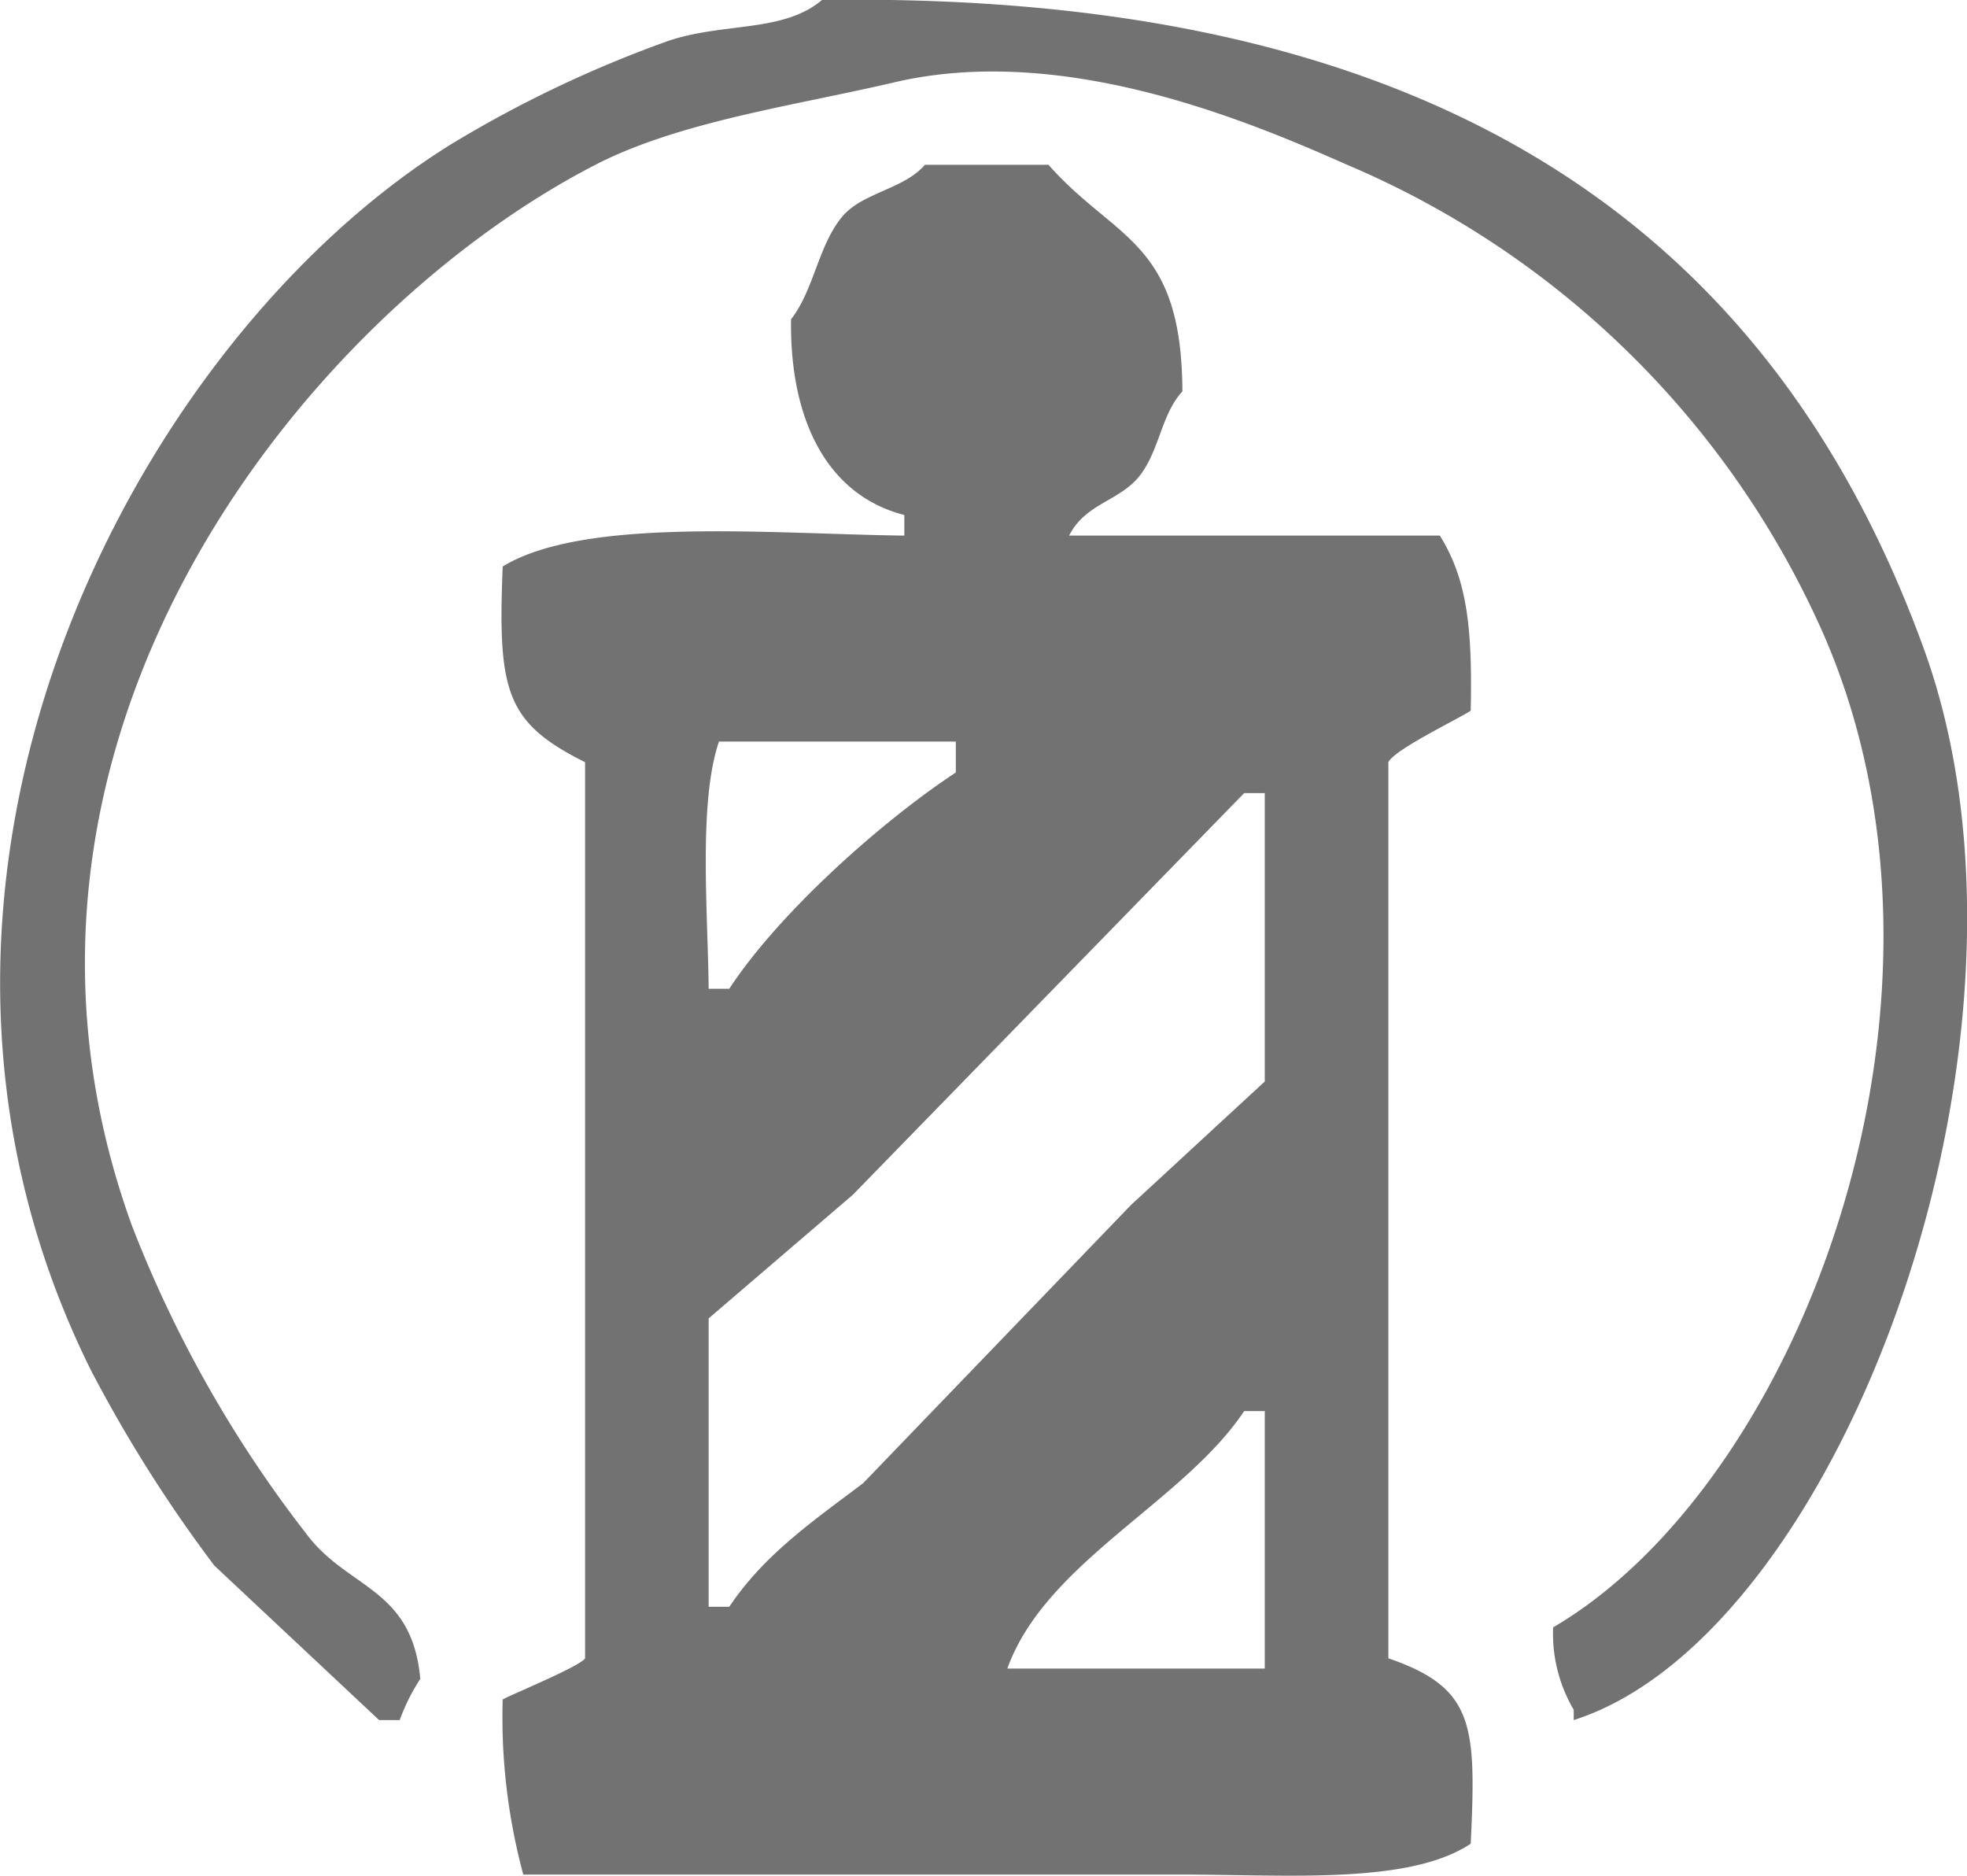 <svg xmlns="http://www.w3.org/2000/svg" width="95.5" height="91.06" viewBox="0 0 95.5 91.06">
<defs>
    <style>
      .cls-1 {
        fill: #727272;
        fill-rule: evenodd;
      }
    </style>
  </defs>
  <path id="new_vector_shape_done" class="cls-1" d="M911.5,958c29.295-.441,45.944,10.684,53.5,31.5,6.806,18.75-4.008,47.85-17,52V1041a7.292,7.292,0,0,1-1-4c12.093-7.09,20.966-30.73,13-48.5A44.089,44.089,0,0,0,937,966c-4.876-2.16-13.814-5.919-22-4-4.766,1.118-10.4,1.889-14.5,4-14.308,7.375-30.937,28.252-22.5,51.5a59.146,59.146,0,0,0,8.5,15c1.987,2.64,5.1,2.57,5.5,7a9.732,9.732,0,0,0-1,2h-1l-8-7.5a67.758,67.758,0,0,1-6-9.5c-11.776-23.74,2.149-49.981,17.5-59.5a57.79,57.79,0,0,1,10.5-5C906.681,959.076,909.618,959.6,911.5,958Zm5,8h6c3.225,3.662,6.478,3.669,6.5,11-1,1.089-1.1,2.76-2,4-0.975,1.339-2.676,1.379-3.5,3h18c1.343,2.153,1.58,4.543,1.5,8.5-0.615.41-3.685,1.87-4,2.5v43.5c4.188,1.44,4.268,3.24,4,9-2.985,1.99-8.868,1.5-14,1.5H897a29.306,29.306,0,0,1-1-8.5c0.41-.24,3.773-1.61,4-2V995c-3.859-1.925-4.243-3.439-4-9.5,3.994-2.439,13.148-1.573,19.5-1.5v-1c-3.782-.967-5.571-4.674-5.5-9.5,1.124-1.443,1.324-3.611,2.5-5C913.474,967.349,915.493,967.177,916.5,966Zm1.5,28H906.5c-1,2.949-.54,8.21-0.5,12h1c2.395-3.66,7.355-8.1,11-10.5V994Zm14,2.5L913,1016l-7,6v14h1c1.712-2.55,4.054-4.15,6.5-6l13-13.5,6.5-6v-14h-1Zm1,42.5v-12.5h-1c-2.967,4.44-9.639,7.33-11.5,12.5H933Z" transform="translate(-871.594 -958)"/>
</svg>
